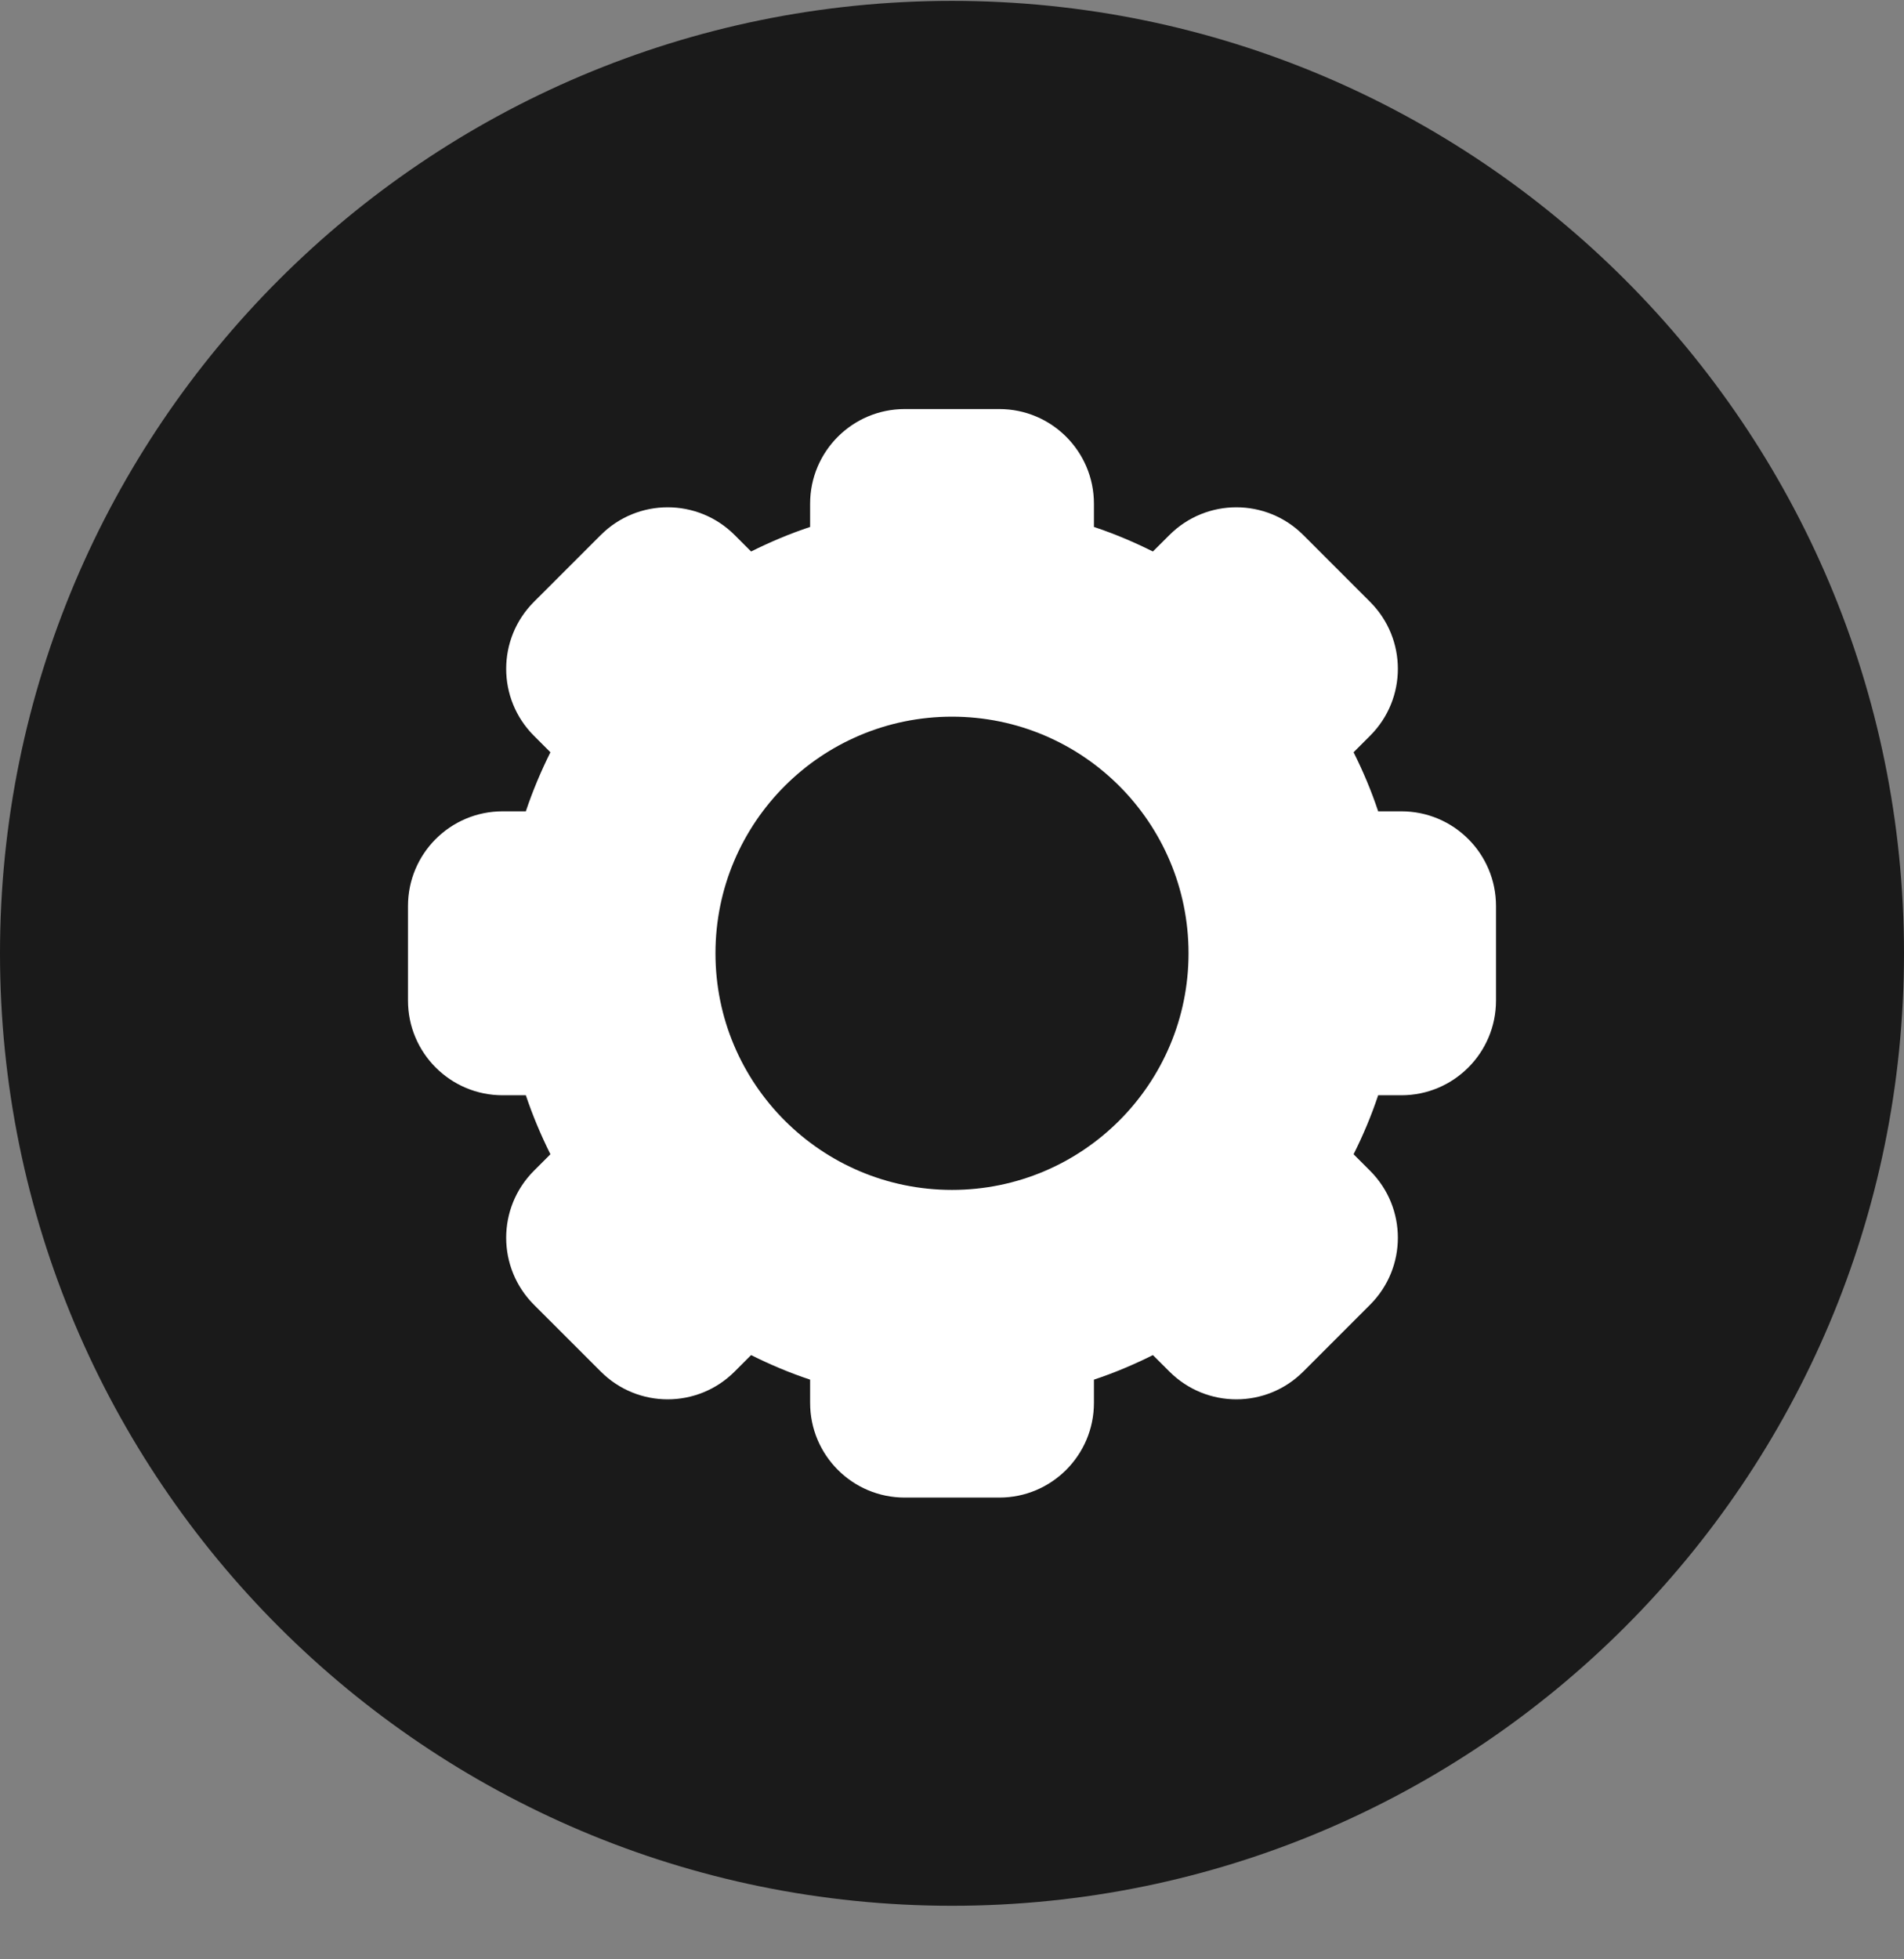 <svg width="35" height="36" viewBox="0 0 35 36" fill="none" xmlns="http://www.w3.org/2000/svg">
<rect x="0" y="0" width="35" height="36" fill="#808080" stroke="none"/>
<path opacity="0.8" d="M35 17.516C35 27.181 27.165 35.016 17.5 35.016C7.835 35.016 0 27.181 0 17.516C0 7.851 7.835 0.016 17.5 0.016C27.165 0.016 35 7.851 35 17.516Z" fill="black"/>
<g clip-path="url(#clip0)">
<path fill-rule="evenodd" clip-rule="evenodd" d="M25.761 20.124H25.334C25.209 20.498 25.057 20.86 24.882 21.208L25.186 21.512C25.866 22.192 25.866 23.292 25.186 23.972L23.957 25.201C23.277 25.881 22.177 25.881 21.497 25.201L21.193 24.898C20.844 25.072 20.484 25.225 20.109 25.349V25.776C20.109 26.737 19.33 27.516 18.37 27.516H16.631C15.67 27.516 14.892 26.737 14.892 25.776V25.349C14.517 25.225 14.156 25.072 13.807 24.898L13.504 25.201C12.824 25.881 11.723 25.881 11.044 25.201L9.814 23.972C9.135 23.292 9.135 22.192 9.814 21.512L10.118 21.208C9.944 20.859 9.792 20.498 9.666 20.124H9.239C8.279 20.124 7.5 19.345 7.5 18.385V16.646C7.5 15.685 8.279 14.907 9.239 14.907H9.666C9.792 14.532 9.944 14.171 10.118 13.822L9.814 13.518C9.135 12.839 9.135 11.739 9.814 11.059L11.044 9.83C11.723 9.151 12.824 9.151 13.504 9.83L13.807 10.133C14.156 9.959 14.516 9.806 14.892 9.682V9.255C14.892 8.294 15.67 7.516 16.631 7.516H18.37C19.33 7.516 20.109 8.294 20.109 9.255V9.682C20.483 9.806 20.844 9.959 21.193 10.133L21.497 9.83C22.177 9.151 23.277 9.151 23.957 9.83L25.186 11.059C25.866 11.739 25.866 12.839 25.186 13.518L24.882 13.822C25.057 14.171 25.209 14.532 25.334 14.907H25.761C26.721 14.907 27.5 15.685 27.5 16.646V18.385C27.5 19.345 26.721 20.124 25.761 20.124ZM17.5 21.863C15.099 21.863 13.152 19.916 13.152 17.516C13.152 15.114 15.099 13.168 17.5 13.168C19.902 13.168 21.848 15.114 21.848 17.516C21.848 19.916 19.902 21.863 17.5 21.863Z" fill="white"/>
</g>
<defs>
<clipPath id="clip0">
<rect width="20" height="20" fill="white" transform="translate(7.5 7.516)"/>
</clipPath>
</defs>
</svg>
